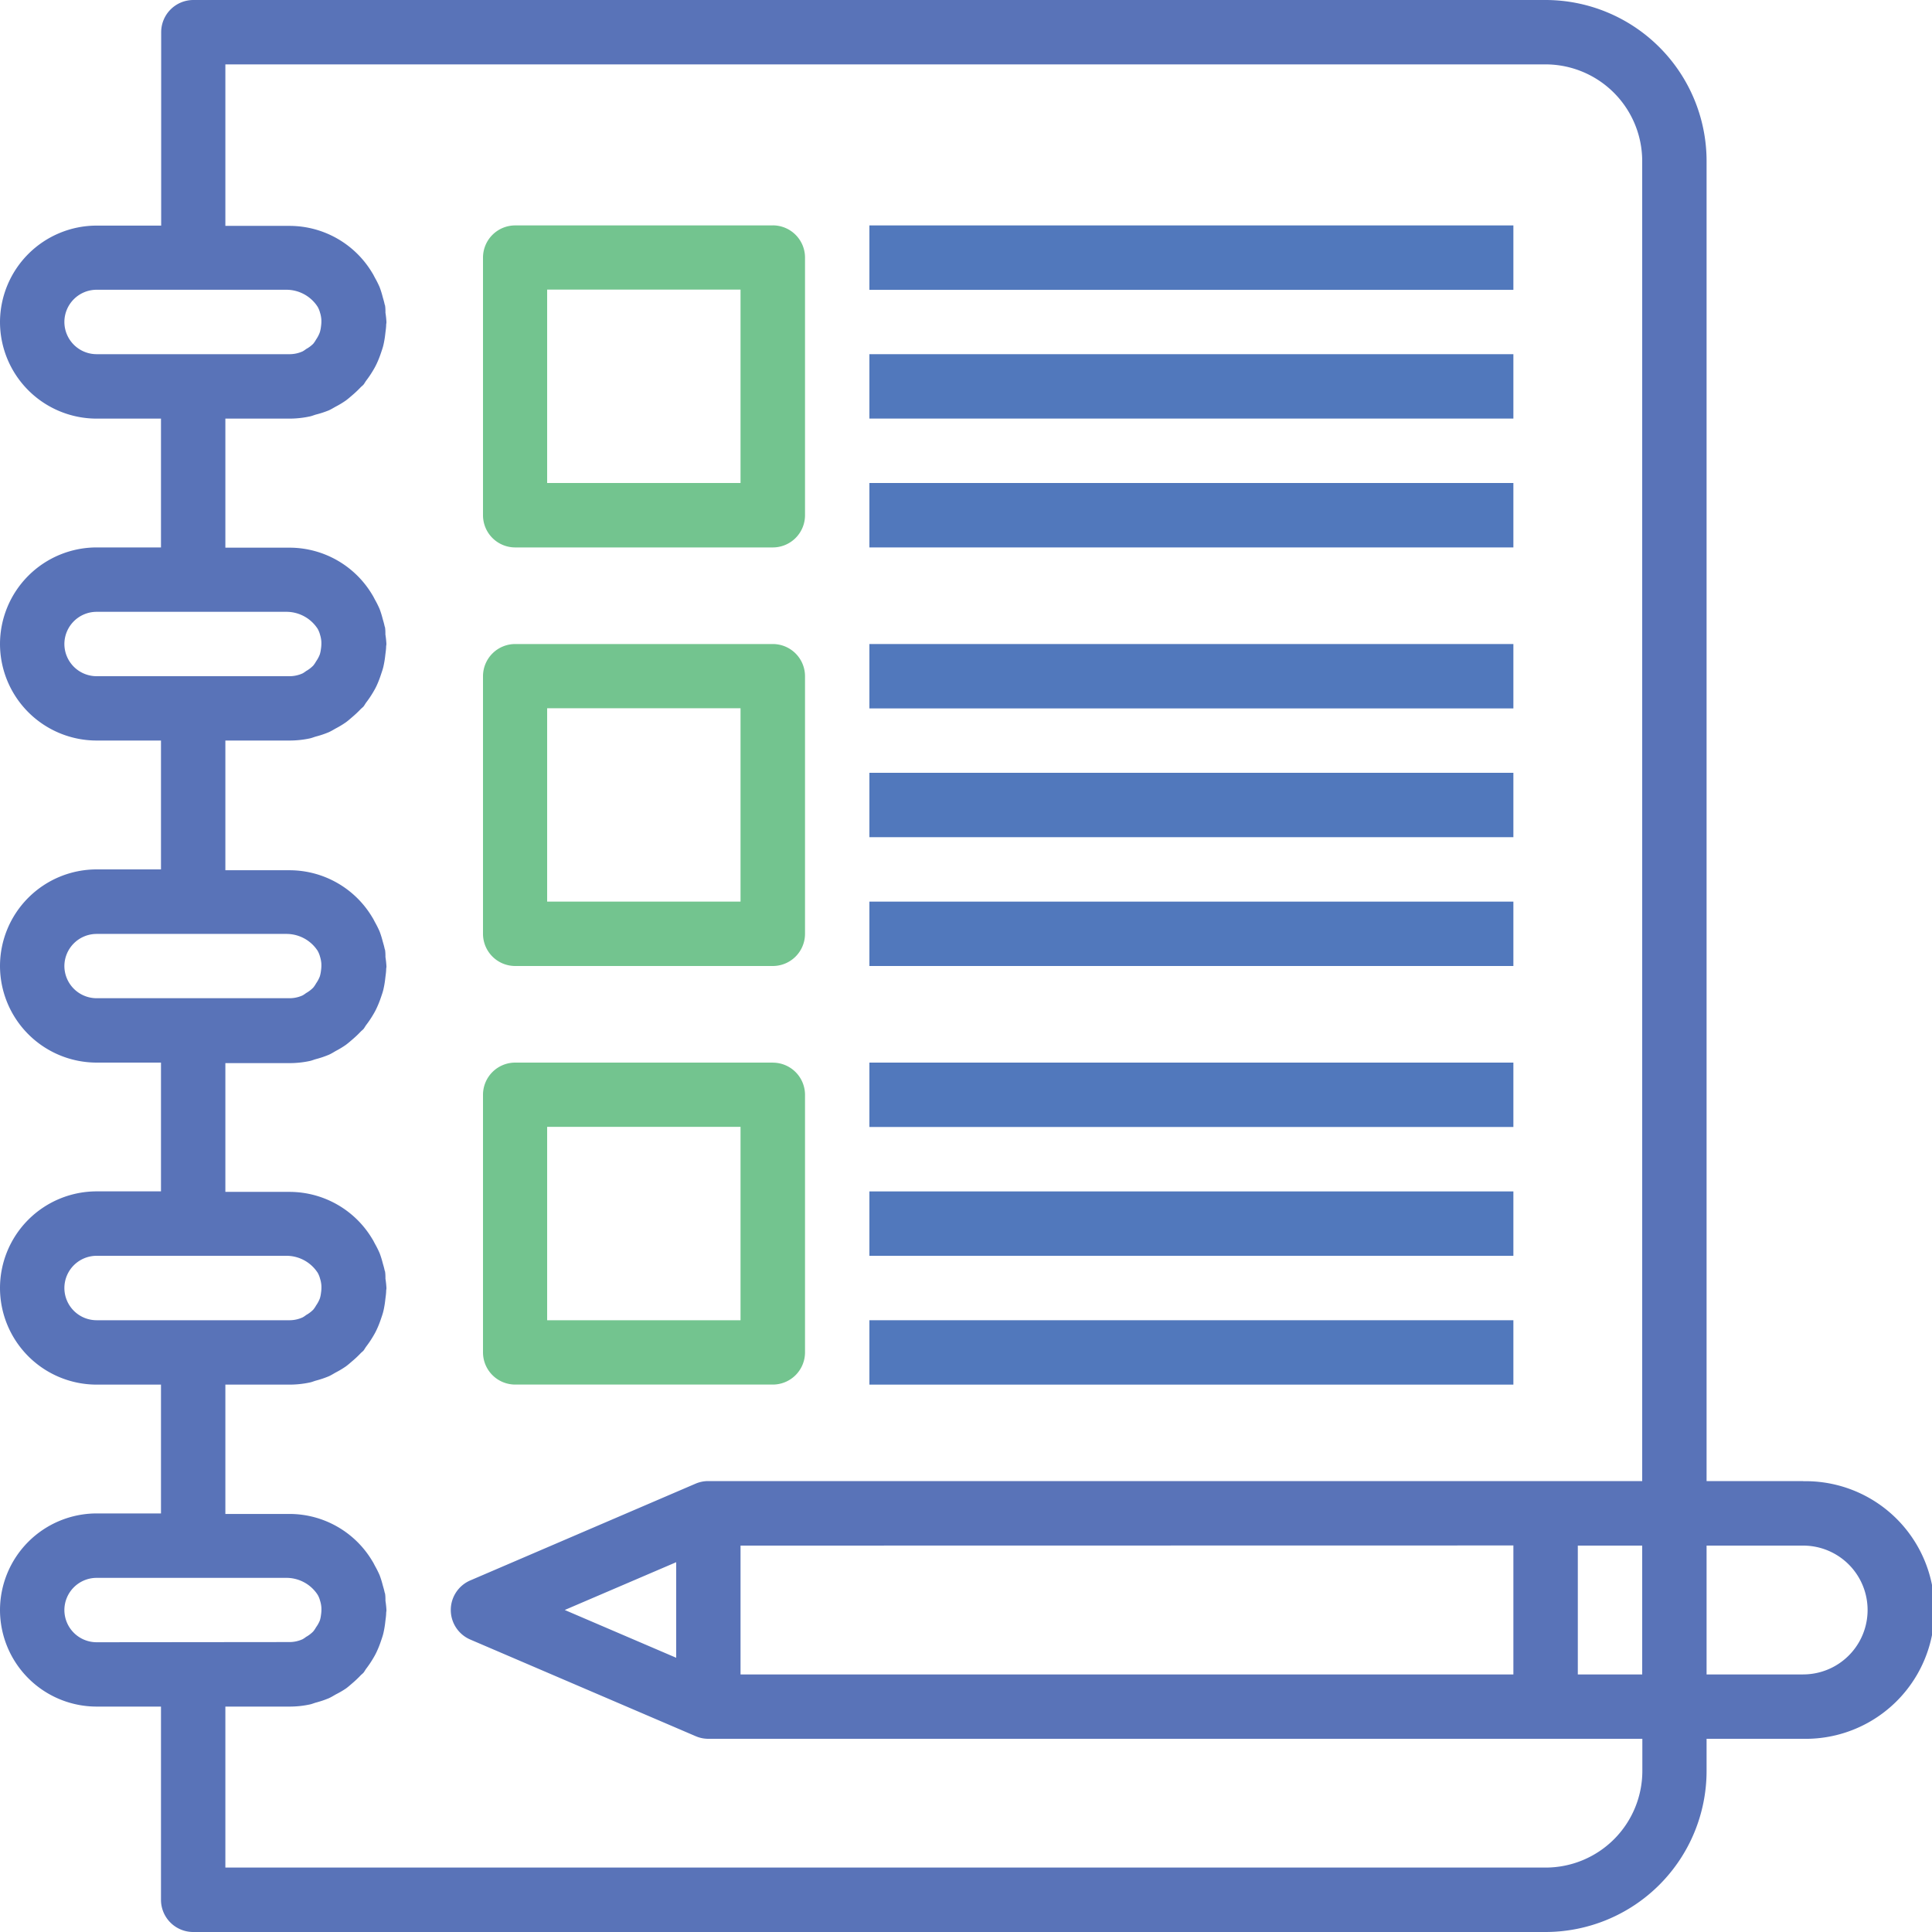 <svg id="Layer_1" data-name="Layer 1" xmlns="http://www.w3.org/2000/svg" viewBox="0 0 409.6 409.6"><defs><style>.cls-1{fill:#5973b8;}.cls-2{fill:#73c48f;}.cls-3{fill:#5178bc;}</style></defs><title>nabor</title><path class="cls-1" d="M277.29,209H256.81V-70.87A34.17,34.17,0,0,0,222.68-105H-64a6.83,6.83,0,0,0-6.83,6.83v41H-84.52A20.51,20.51,0,0,0-105-36.73,20.5,20.5,0,0,0-84.52-16.25h13.65V11.06H-84.52A20.5,20.5,0,0,0-105,31.54,20.5,20.5,0,0,0-84.52,52h13.65V79.32H-84.52A20.5,20.5,0,0,0-105,99.8a20.51,20.51,0,0,0,20.48,20.48h13.65v27.3H-84.52A20.5,20.5,0,0,0-105,168.07a20.5,20.5,0,0,0,20.48,20.48h13.65v27.31H-84.52A20.51,20.51,0,0,0-105,236.33a20.5,20.5,0,0,0,20.48,20.48h13.65v41A6.83,6.83,0,0,0-64,304.6H222.68a34.17,34.17,0,0,0,34.13-34.14v-6.82h20.48a27.31,27.31,0,1,0,0-54.61ZM-84.52-29.91a6.84,6.84,0,0,1-6.83-6.83,6.84,6.84,0,0,1,6.83-6.83h40.23A7.9,7.9,0,0,1-38-40.45a6.48,6.48,0,0,1,.4.59,5.3,5.3,0,0,1,.45,1.15,6.17,6.17,0,0,1,.27,1.35,7.3,7.3,0,0,1-.07,1.61,6.84,6.84,0,0,1-.24,1.19A6.76,6.76,0,0,1-38-33a5.78,5.78,0,0,1-.6.89A6.81,6.81,0,0,1-40.1-31a6.12,6.12,0,0,1-.71.48,6.69,6.69,0,0,1-2.75.61Zm0,68.27a6.84,6.84,0,0,1-6.83-6.82,6.84,6.84,0,0,1,6.83-6.83h40.23A7.9,7.9,0,0,1-38,27.82c.14.2.29.38.4.59a5.29,5.29,0,0,1,.45,1.15,6.23,6.23,0,0,1,.27,1.35,7.34,7.34,0,0,1-.07,1.61,6.92,6.92,0,0,1-.24,1.2,6.74,6.74,0,0,1-.8,1.5,5.82,5.82,0,0,1-.6.89,6.71,6.71,0,0,1-1.52,1.16,6.62,6.62,0,0,1-.71.48,6.69,6.69,0,0,1-2.75.61Zm0,68.27a6.84,6.84,0,0,1-6.83-6.82A6.84,6.84,0,0,1-84.52,93h40.23A7.9,7.9,0,0,1-38,96.09c.14.2.29.38.4.59a5.35,5.35,0,0,1,.45,1.15,6.22,6.22,0,0,1,.27,1.36,7.31,7.31,0,0,1-.07,1.61,6.84,6.84,0,0,1-.24,1.19,6.72,6.72,0,0,1-.8,1.5,5.78,5.78,0,0,1-.6.89,6.71,6.71,0,0,1-1.52,1.16,6.49,6.49,0,0,1-.71.48,6.64,6.64,0,0,1-2.75.61Zm0,68.27a6.84,6.84,0,0,1-6.83-6.83,6.84,6.84,0,0,1,6.83-6.83h40.23a7.9,7.9,0,0,1,6.3,3.11c.14.2.29.38.4.59a5.33,5.33,0,0,1,.45,1.16,6.16,6.16,0,0,1,.27,1.35,7.3,7.3,0,0,1-.07,1.61,6.83,6.83,0,0,1-.24,1.2,6.85,6.85,0,0,1-.8,1.5,6.13,6.13,0,0,1-.6.89,6.78,6.78,0,0,1-1.52,1.15,5.62,5.62,0,0,1-.71.48,6.63,6.63,0,0,1-2.75.62Zm0,68.27a6.84,6.84,0,0,1-6.83-6.83,6.84,6.84,0,0,1,6.83-6.82h40.23a7.9,7.9,0,0,1,6.3,3.11,6.37,6.37,0,0,1,.4.59,5.29,5.29,0,0,1,.45,1.15,6.18,6.18,0,0,1,.27,1.35,7.29,7.29,0,0,1-.07,1.61,6.84,6.84,0,0,1-.24,1.2A6.72,6.72,0,0,1-38,240a5.78,5.78,0,0,1-.6.89,6.78,6.78,0,0,1-1.52,1.15,6,6,0,0,1-.71.48,6.69,6.69,0,0,1-2.75.61ZM243.16,250H229.51V222.68h13.65Zm0-41h-198a6.79,6.79,0,0,0-2.69.55L-5.29,230.06a6.82,6.82,0,0,0-4.14,6.27,6.82,6.82,0,0,0,4.14,6.27L42.5,263.09a6.73,6.73,0,0,0,2.69.55h198v6.82a20.5,20.5,0,0,1-20.48,20.48H-57.22V256.81h13.66a20.32,20.32,0,0,0,4.28-.46c.43-.09.84-.27,1.26-.39a21,21,0,0,0,2.73-.92c.51-.23,1-.53,1.48-.81A19.68,19.68,0,0,0-31.69,253c.49-.35.94-.76,1.41-1.16a22.35,22.35,0,0,0,1.74-1.65c.19-.2.41-.35.59-.55s.38-.59.59-.87a21.28,21.28,0,0,0,1.36-2c.31-.51.59-1,.85-1.56a20.58,20.58,0,0,0,.93-2.34c.18-.53.37-1.06.5-1.61a20.47,20.47,0,0,0,.42-2.55c.07-.57.16-1.13.17-1.71,0-.21.06-.4.06-.62a18.87,18.87,0,0,0-.21-2c0-.46,0-.93-.07-1.4,0-.14-.08-.27-.11-.4-.1-.5-.25-1-.38-1.45a19.74,19.74,0,0,0-.67-2.16,20.35,20.35,0,0,0-1-2c-.18-.34-.35-.7-.55-1a20.44,20.44,0,0,0-17.52-10H-57.22V188.55h13.66a20.59,20.59,0,0,0,4.28-.46c.43-.09.84-.27,1.26-.39a20.83,20.83,0,0,0,2.73-.92c.51-.23,1-.54,1.48-.81a19,19,0,0,0,2.12-1.27c.49-.35.94-.76,1.41-1.16a20.92,20.92,0,0,0,1.74-1.64c.19-.2.41-.35.59-.55s.38-.59.59-.87a22,22,0,0,0,1.36-2c.31-.51.59-1,.85-1.56a20.66,20.66,0,0,0,.93-2.34c.18-.53.37-1.06.5-1.61a20.57,20.57,0,0,0,.42-2.55c.07-.57.16-1.13.17-1.71,0-.21.06-.4.06-.61a18.79,18.79,0,0,0-.21-2c0-.46,0-.93-.07-1.4,0-.14-.08-.27-.11-.4-.1-.5-.25-1-.38-1.45a19.81,19.81,0,0,0-.67-2.16,21,21,0,0,0-1-2c-.18-.34-.35-.7-.55-1a20.44,20.44,0,0,0-17.52-10H-57.22v-27.3h13.66a20.59,20.59,0,0,0,4.28-.46c.43-.1.84-.27,1.26-.39a20.42,20.42,0,0,0,2.73-.92c.51-.22,1-.53,1.48-.81a19.06,19.06,0,0,0,2.12-1.28c.49-.36.94-.76,1.41-1.16a21.79,21.79,0,0,0,1.74-1.65c.19-.2.41-.35.59-.55s.38-.59.59-.87a21.11,21.11,0,0,0,1.36-2c.31-.51.59-1,.85-1.57a20.82,20.82,0,0,0,.93-2.33c.18-.53.37-1.06.5-1.61a20.41,20.41,0,0,0,.42-2.55c.07-.57.16-1.13.17-1.72,0-.21.06-.4.06-.61a19,19,0,0,0-.21-2c0-.46,0-.93-.07-1.4,0-.14-.08-.26-.11-.4-.1-.5-.25-1-.38-1.45a20.17,20.17,0,0,0-.67-2.16,20.88,20.88,0,0,0-1-2c-.18-.34-.35-.7-.55-1a20.44,20.44,0,0,0-17.52-10H-57.22V52h13.66a20.59,20.59,0,0,0,4.28-.46c.43-.1.84-.27,1.26-.39a20.28,20.28,0,0,0,2.73-.92c.51-.23,1-.53,1.48-.8a19.7,19.7,0,0,0,2.12-1.28c.49-.35.94-.76,1.41-1.16a22.54,22.54,0,0,0,1.74-1.64c.19-.2.41-.35.59-.55s.38-.59.59-.87a20.91,20.91,0,0,0,1.36-2c.31-.51.59-1,.85-1.56A20.82,20.82,0,0,0-24.23,38c.18-.54.37-1.06.5-1.61a20.44,20.44,0,0,0,.42-2.55c.07-.57.16-1.13.17-1.71,0-.21.06-.4.06-.61a18.87,18.87,0,0,0-.21-2c0-.46,0-.93-.07-1.4,0-.14-.08-.27-.11-.4-.1-.5-.25-1-.38-1.45a19.81,19.81,0,0,0-.67-2.16,20.46,20.46,0,0,0-1-2c-.18-.34-.35-.69-.55-1a20.43,20.43,0,0,0-17.52-10H-57.22V-16.25h13.66a20.59,20.59,0,0,0,4.28-.47c.43-.09.84-.27,1.26-.39A21.16,21.16,0,0,0-35.29-18c.51-.23,1-.54,1.48-.8a19.69,19.69,0,0,0,2.12-1.28c.49-.36.94-.76,1.41-1.16a21.64,21.64,0,0,0,1.74-1.65c.19-.19.41-.35.59-.55s.38-.59.59-.87a21.29,21.29,0,0,0,1.36-2c.31-.51.59-1,.85-1.56a20.58,20.58,0,0,0,.93-2.34c.18-.53.37-1.06.5-1.61a20.45,20.45,0,0,0,.42-2.55c.07-.57.16-1.13.17-1.71,0-.21.06-.41.06-.62a18.89,18.89,0,0,0-.21-2c0-.46,0-.93-.07-1.4,0-.14-.08-.27-.11-.4-.1-.5-.25-1-.38-1.45a19.81,19.81,0,0,0-.67-2.16,20.44,20.44,0,0,0-1-2c-.18-.34-.35-.7-.55-1a20.44,20.44,0,0,0-17.52-10H-57.22V-91.35h279.9a20.51,20.51,0,0,1,20.48,20.48Zm-27.31,13.65V250H52V222.68ZM38.36,226.2v20.26L14.73,236.33ZM277.29,250H256.81V222.68h20.48a13.65,13.65,0,0,1,0,27.31Zm0,0" transform="translate(105 105)"/><path class="cls-2" d="M58.84,120.28H4.23a6.83,6.83,0,0,0-6.83,6.82v54.61a6.83,6.83,0,0,0,6.83,6.83H58.84a6.83,6.83,0,0,0,6.83-6.83V127.11a6.83,6.83,0,0,0-6.83-6.82ZM52,174.9h-41v-41H52Zm0,0" transform="translate(105 105)"/><rect class="cls-3" x="184.32" y="225.28" width="136.53" height="13.65"/><rect class="cls-3" x="184.32" y="252.59" width="136.53" height="13.65"/><rect class="cls-3" x="184.32" y="279.9" width="136.53" height="13.65"/><path class="cls-2" d="M58.84,31.54H4.23A6.83,6.83,0,0,0-2.6,38.36V93A6.83,6.83,0,0,0,4.23,99.8H58.84A6.83,6.83,0,0,0,65.67,93V38.36a6.83,6.83,0,0,0-6.83-6.82ZM52,86.15h-41v-41H52Zm0,0" transform="translate(105 105)"/><rect class="cls-3" x="184.32" y="136.54" width="136.53" height="13.65"/><rect class="cls-3" x="184.32" y="163.84" width="136.53" height="13.65"/><rect class="cls-3" x="184.32" y="191.15" width="136.53" height="13.65"/><path class="cls-2" d="M58.84-57.21H4.23A6.83,6.83,0,0,0-2.6-50.39V4.23a6.83,6.83,0,0,0,6.83,6.83H58.84a6.83,6.83,0,0,0,6.83-6.83V-50.39a6.83,6.83,0,0,0-6.83-6.83ZM52-2.6h-41v-41H52Zm0,0" transform="translate(105 105)"/><rect class="cls-3" x="184.32" y="47.79" width="136.53" height="13.66"/><rect class="cls-3" x="184.32" y="75.09" width="136.53" height="13.65"/><rect class="cls-3" x="184.32" y="102.4" width="136.53" height="13.66"/></svg>